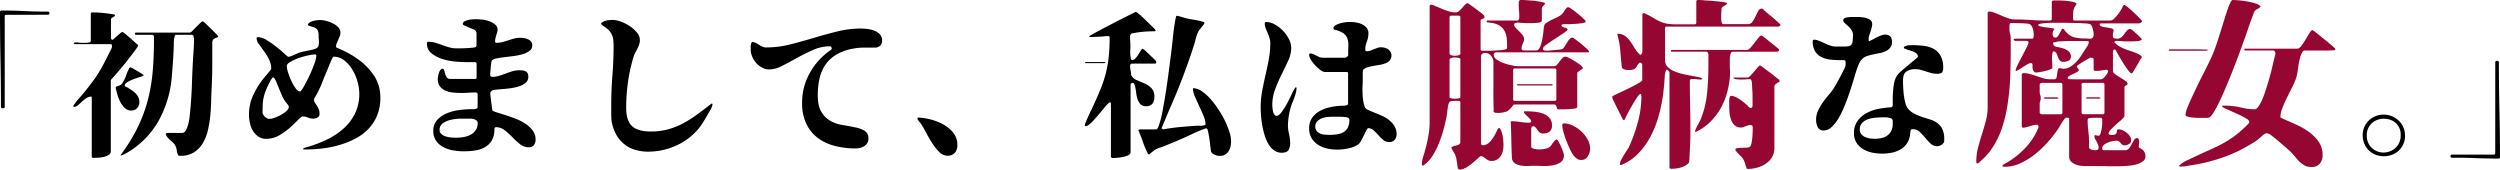 <svg xmlns="http://www.w3.org/2000/svg" viewBox="0 0 1110.3 75.36"><defs><style>.cls-1{fill:#950732;}</style></defs><title>1</title><g id="レイヤー_2" data-name="レイヤー 2"><g id="top"><path d="M2.1,47.37a.62.62,0,0,1-.7.7A1.89,1.89,0,0,1,.73,48c-.21-.06-.31-.26-.31-.59q0-10.57-.21-21T0,5.37a.62.62,0,0,1,.7-.7q5.18,0,10.26.25t10.25.24c.51,0,.77.23.77.7s-.26.7-.77.7H2.8a.62.62,0,0,0-.7.7Z"/><path d="M40.6,42.89a4,4,0,0,0-2.24.7,14.12,14.12,0,0,0-2,1.58c-.61.58-1.19,1.1-1.75,1.57a2.61,2.61,0,0,1-1.68.7c-.37,0-.49-.14-.35-.42a2.39,2.39,0,0,1,.35-.56,27.15,27.15,0,0,1,2.31-2.94c.84-.93,1.66-1.89,2.45-2.87,1.45-1.77,2.83-3.58,4.17-5.42a50.69,50.69,0,0,0,3.6-5.78c.14-.23.43-.78.88-1.64L47.77,25c.49-1,.94-1.87,1.33-2.66a7.69,7.69,0,0,0,.6-1.33c0-.28,0-.58,0-.91s-.25-.49-.67-.49H33.25a.31.31,0,0,1-.35-.35.32.32,0,0,1,.21-.35,1.23,1.23,0,0,1,.42-.07c.28,0,.78,0,1.5.1a21,21,0,0,0,2.28.11,14.47,14.47,0,0,0,2.1-.14c.61-.09.91-.33.91-.7v-12a.62.62,0,0,1,.7-.7,45.34,45.34,0,0,1,4.79.25c1.61.16,3.19.38,4.73.66a.76.76,0,0,1,.31.07q.18.08.18.21a.73.73,0,0,1-.28.63,3,3,0,0,1-.6.35,2.37,2.37,0,0,0-.59.38.93.93,0,0,0-.28.74v8.26l.28.49.35.14.35-.14c.14-.14.41-.39.8-.74s.82-.72,1.26-1.11.87-.75,1.26-1.06a2.3,2.3,0,0,1,.74-.45,4,4,0,0,1,1.22.8c.68.54,1.42,1.16,2.21,1.86l2.24,2c.7.62,1.17,1,1.4,1.22a5.34,5.34,0,0,1-.88,1.57c-.53.77-1.19,1.66-2,2.67S56.93,26.45,56,27.59s-1.84,2.24-2.73,3.29-1.68,2-2.38,2.77S49.7,35,49.42,35.26l-.21.49v31.5a1.8,1.8,0,0,1-1,1.58,7.13,7.13,0,0,1-2.2.87,15.61,15.61,0,0,1-2.56.35c-.86,0-1.52.07-2,.07a.62.62,0,0,1-.7-.7V43.24Zm17.29-13a7.13,7.13,0,0,1,1.19.56c.61.33,1.25.69,1.92,1.09s1.3.78,1.86,1.15a4.3,4.3,0,0,1,1,.77,4.89,4.89,0,0,1-1.64.7c-.91.28-1.87.61-2.88,1a15.67,15.67,0,0,0-2.73,1.3c-.81.48-1.22,1-1.22,1.57,0,.14.09.26.28.35.7.37,1.41.78,2.13,1.22a14.38,14.38,0,0,1,2,1.48,7.09,7.09,0,0,1,1.51,1.85,4.8,4.8,0,0,1,.59,2.38,3.77,3.77,0,0,1-1,2.69,3.4,3.4,0,0,1-2.62,1.09A3.85,3.85,0,0,1,55.48,48a9.74,9.74,0,0,1-2-2.62,18.34,18.34,0,0,1-1.29-3.22c-.33-1.12-.58-2.1-.77-2.94a.35.35,0,0,0,0-.14.25.25,0,0,1,0-.14.49.49,0,0,1,.31-.49,7.24,7.24,0,0,1,.77-.28,6.07,6.07,0,0,0,.95-.38,2.51,2.51,0,0,0,.91-.88A15.18,15.18,0,0,0,56,33.51a29.82,29.82,0,0,1,1.51-3.43ZM68.11,15.66l-.49-.21H60.48c-.47,0-.65-.16-.56-.49s.26-.49.49-.49h24l.49-.21,1-1c.48-.51,1-1.05,1.57-1.61s1.08-1.06,1.57-1.51.81-.66,1-.66.57.34,1.29,1,1.51,1.43,2.35,2.25S95.25,14.27,95.9,15a6,6,0,0,1,1,1.22c0,.14-.09.24-.28.32s-.4.15-.63.24-.49.21-.77.35a1.68,1.68,0,0,0-.7.7,4.27,4.27,0,0,0-.25,1.75c0,1,0,2.07,0,3.25s0,2.33,0,3.4,0,1.82,0,2.24c0,1.77,0,3.57-.07,5.39s-.12,3.62-.21,5.39-.16,3.51-.21,5.63-.18,4.3-.39,6.52a46.46,46.46,0,0,1-1.08,6.54,19.6,19.6,0,0,1-2.28,5.71,12.33,12.33,0,0,1-3.88,4,10.72,10.72,0,0,1-6,1.54,2.78,2.78,0,0,1-.74-.07c-.16,0-.31-.23-.45-.56a6.29,6.29,0,0,1-.46-1.79,6,6,0,0,0-.52-1.85,4.14,4.14,0,0,0-1-1.44c-.42-.39-.85-.78-1.29-1.15a8.94,8.94,0,0,1-1.23-1.23,4.61,4.61,0,0,1-.84-1.5.66.66,0,0,1,.7-.56h6.51a1.88,1.88,0,0,0,1.68-1.12,11.82,11.82,0,0,0,1.05-2.63,18.8,18.8,0,0,0,.59-3c.12-1,.2-1.73.25-2.24Q85,43.94,85.22,38c.12-4,.3-8,.53-12.15.09-1.4.19-2.79.28-4.16s.14-2.77.14-4.17A8.3,8.3,0,0,0,86,16.25c-.09-.53-.37-.8-.84-.8h-7c-.28,0-.48.22-.59.66a11.16,11.16,0,0,0-.29,1.54,14.24,14.24,0,0,0-.1,1.68v1.09q-.13,3.7-.39,7.35t-.59,7.35a48.25,48.25,0,0,1-5.85,18.69A38,38,0,0,1,56.7,67.67l-1.47.81a5.53,5.53,0,0,1-1.54.59l-.14-.21a76.78,76.78,0,0,0,7.59-12.28A65.77,65.77,0,0,0,65.66,44.4a76.61,76.61,0,0,0,2.17-12.85q.56-6.64.56-14.35a4.45,4.45,0,0,0,0-.53,2.82,2.82,0,0,1,0-.52Z"/><path d="M134.61,66.2a.24.24,0,0,1,.1-.21,1.46,1.46,0,0,0,.25-.21c.65-.23,1.33-.44,2-.63s1.38-.4,2-.63a55.7,55.7,0,0,0,6.75-2.8,31,31,0,0,0,6.13-4,21.85,21.85,0,0,0,5.74-7.14,20,20,0,0,0,2-9,20.32,20.32,0,0,0-.77-5.18,21.32,21.32,0,0,0-2.24-5.36A15.26,15.26,0,0,0,153,26.9a7.5,7.5,0,0,0-4.86-1.72c-.14,0-.34.26-.6.77s-.52,1.1-.8,1.75-.54,1.28-.77,1.89-.4,1-.49,1.19c-.84,2-1.66,3.95-2.45,6a44.12,44.12,0,0,1-2.8,5.84l-.49.81a1.72,1.72,0,0,0-.28.94,2.18,2.18,0,0,0,.39,1.22q.38.6.84,1.26a9.66,9.66,0,0,1,.83,1.54,5.28,5.28,0,0,1,.39,2.14A1.76,1.76,0,0,1,141,52.2a3.81,3.81,0,0,1-1.92.49,5.85,5.85,0,0,1-2.34-.49,6,6,0,0,0-2.35-.49c-.33,0-1,.51-2,1.54s-2.18,2.17-3.61,3.43A28.24,28.24,0,0,1,124,60.11a11.47,11.47,0,0,1-5.74,1.54,6,6,0,0,1-3.54-1,8.55,8.55,0,0,1-2.38-2.55A11.14,11.14,0,0,1,111,54.65a16.75,16.75,0,0,1-.42-3.64,20.44,20.44,0,0,1,1.75-8.51,36.32,36.32,0,0,1,4.55-7.45c.14-.19.4-.5.77-.95l1.15-1.36,1.09-1.3a2.68,2.68,0,0,0,.56-.87,9.24,9.24,0,0,0-1-4.24,26,26,0,0,0-2.24-3.67l-2.24-3.08a4.43,4.43,0,0,1-1-2.45c0-.28,0-.46.14-.53a1.12,1.12,0,0,1,.56-.1,7.85,7.85,0,0,1,3.85,1.36,42.25,42.25,0,0,1,4.31,3c1.37,1.09,2.55,2.1,3.53,3a10.25,10.25,0,0,0,1.61,1.37,1.74,1.74,0,0,0,.56-.07,15.44,15.44,0,0,0,2.27-.87,23.21,23.21,0,0,1,2.28-.95c.42-.14,1-.29,1.71-.46l2.17-.45Q138,22.24,139,22a6.29,6.29,0,0,0,1.47-.53,2,2,0,0,0,1-1.19,6.73,6.73,0,0,0,.17-1.54,13.93,13.93,0,0,0-.07-1.47,13.93,13.93,0,0,1-.07-1.47,5.63,5.63,0,0,0-.28-2,2.6,2.6,0,0,0-.81-1.12A4.13,4.13,0,0,0,139,12l-1.82-.59-.28-.14a.24.24,0,0,1-.14-.21,1.23,1.23,0,0,1,.66-1A5.82,5.82,0,0,1,139,9.33,9.94,9.94,0,0,1,140.77,9a10.91,10.91,0,0,1,1.33-.11,11.53,11.53,0,0,1,2.66.38,14.89,14.89,0,0,1,3,1.09,8.56,8.56,0,0,1,2.45,1.75,3.32,3.32,0,0,1,1,2.38,4.2,4.2,0,0,1-.32,1.61c-.21.51-.43,1-.66,1.54s-.46,1-.67,1.54a4.2,4.2,0,0,0-.31,1.61c0,.19.21.36.63.52a6,6,0,0,1,.84.39,41.4,41.4,0,0,1,8.4,4.69,28,28,0,0,1,7.07,7.32,17.38,17.38,0,0,1,2.73,9.76,20.11,20.11,0,0,1-1.44,7.84,18.75,18.75,0,0,1-3.92,6,22.18,22.18,0,0,1-5.77,4.27,38,38,0,0,1-7,2.8,44,44,0,0,1-7.52,1.54,62.44,62.44,0,0,1-7.49.46,5.25,5.25,0,0,1-.56,0,3.52,3.52,0,0,0-.56,0Zm-13.3-31.85a.58.58,0,0,0-.35.21,13.15,13.15,0,0,0-1,1.57q-.42.81-.84,1.65a33.62,33.62,0,0,0-1.33,3.12,19.8,19.8,0,0,0-.77,2.72,18.68,18.68,0,0,0-.35,2.84c0,1-.07,2.1-.07,3.36a2,2,0,0,0,.31,1.08,4.16,4.16,0,0,0,.78,1,3.78,3.78,0,0,0,1,.67,2.65,2.65,0,0,0,1,.24,7.31,7.31,0,0,0,2.2-.49A18.24,18.24,0,0,0,124.81,51a13,13,0,0,0,2.45-1.72,2.58,2.58,0,0,0,1-1.85,2.28,2.28,0,0,0-.56-1.09q-.56-.74-.84-1.08a12.32,12.32,0,0,1-1.54-2.62c-.47-1.06-.91-2.11-1.33-3.15s-.82-2-1.19-2.91a7,7,0,0,0-1-1.89A1.75,1.75,0,0,0,121.31,34.35Zm12.25,6.16a20.8,20.8,0,0,0,1.89-3q1.19-2.15,2.31-4.62t1.92-4.77a11.3,11.3,0,0,0,.81-3.32.56.56,0,0,0-.63-.63,17,17,0,0,0-2.9.42,35.34,35.34,0,0,0-4.21,1.15A22.93,22.93,0,0,0,129,27.46c-1.09.62-1.64,1.27-1.64,1.92a10.41,10.41,0,0,0,.56,2.73,31,31,0,0,0,1.4,3.68,18.78,18.78,0,0,0,1.89,3.29,3.41,3.41,0,0,0,2,1.57Z"/><path d="M220.36,56.47c-.51.09-.77.35-.77.77a10.08,10.08,0,0,1-1.12,5.07,8.41,8.41,0,0,1-3,3,11.93,11.93,0,0,1-4.35,1.5,32.21,32.21,0,0,1-5.06.39,28.74,28.74,0,0,1-4.63-.39,14.51,14.51,0,0,1-4.38-1.4,9,9,0,0,1-3.3-2.79,7.46,7.46,0,0,1-1.3-4.52,6.88,6.88,0,0,1,1.78-4.9,12.45,12.45,0,0,1,4.34-2.94A21.68,21.68,0,0,1,204,48.88a39.44,39.44,0,0,1,5.21-.39l.84,0a3.33,3.33,0,0,0,1-.06,2.59,2.59,0,0,0,.77-.32.86.86,0,0,0,.31-.77V41.84a.71.71,0,0,0-.24-.56.91.91,0,0,0-.6-.21c-.89,0-1.91,0-3.08.1s-2.37.11-3.6.11a32,32,0,0,1-3.68-.21,10.3,10.3,0,0,1-3.29-.91,5.94,5.94,0,0,1-2.34-1.93,5.42,5.42,0,0,1-.88-3.25,6.75,6.75,0,0,1,.14-1.15,9.79,9.79,0,0,1,.39-1.48,4.36,4.36,0,0,1,.66-1.29,1.22,1.22,0,0,1,1-.56c.28,0,.49.23.63.7l.46,1.57a5,5,0,0,0,.73,1.58,1.75,1.75,0,0,0,1.54.7h11a.62.62,0,0,0,.7-.7v-6a.71.71,0,0,0-.24-.56.91.91,0,0,0-.6-.21c-.7,0-1.39,0-2.06,0s-1.37,0-2.07,0c-1.31,0-2.93-.09-4.86-.28a25.5,25.5,0,0,1-5.64-1.19,14.2,14.2,0,0,1-4.65-2.52,5.34,5.34,0,0,1-1.93-4.34.62.62,0,0,1,.7-.7,10.6,10.6,0,0,1,3.08.46c1,.3,2,.64,3,1s2,.71,3.08,1a11.52,11.52,0,0,0,3.26.46l1.78,0c.92,0,1.86-.05,2.84-.1s1.87-.12,2.66-.21,1.26-.23,1.4-.42a1.18,1.18,0,0,0,.1-.25c0-.06.06-.15.11-.24V15a2.15,2.15,0,0,0-.21-1,2.27,2.27,0,0,0-.7-.73,5.25,5.25,0,0,0-1.12-.52c-.56-.21-1.14-.45-1.75-.71s-1.14-.5-1.61-.73-.7-.47-.7-.7c0-.51.39-1,1.15-1.3a9.16,9.16,0,0,1,2.87-.69,21.66,21.66,0,0,1,3.71,0,15.36,15.36,0,0,1,3.71.7,8.26,8.26,0,0,1,2.87,1.54A3.05,3.05,0,0,1,221,13.21a5.11,5.11,0,0,1-.32,1.5c-.21.63-.39,1.28-.55,1.93a6.76,6.76,0,0,0-.25,1.68c0,.47.21.7.63.7a10.56,10.56,0,0,0,2.66-.35c.89-.23,1.75-.49,2.59-.77s1.69-.54,2.55-.77a10.52,10.52,0,0,1,2.7-.35,12.26,12.26,0,0,1,1.71.14,6.14,6.14,0,0,1,1.75.52,4.27,4.27,0,0,1,1.37,1,2.35,2.35,0,0,1,.56,1.61,3,3,0,0,1-1.19,2.49,9,9,0,0,1-3,1.5,24.74,24.74,0,0,1-4,.84l-4.21.52c-1.33.17-2.5.35-3.53.56a3.78,3.78,0,0,0-2,.88,2.62,2.62,0,0,0-.28,1.05c-.09.61-.17,1.27-.24,2s-.13,1.43-.18,2.1-.07,1.11-.07,1.3a.78.78,0,0,0,.28.6,1,1,0,0,0,.63.24,10.21,10.21,0,0,0,3-.45c1-.31,1.95-.63,2.91-1s1.92-.68,2.9-1a10.16,10.16,0,0,1,3.08-.46,15.71,15.71,0,0,1,1.58.07,3.66,3.66,0,0,1,1.29.35,2.29,2.29,0,0,1,.91.84,3.08,3.08,0,0,1,.35,1.61,3.33,3.33,0,0,1-1.08,2.59,8.32,8.32,0,0,1-2.77,1.58,19.46,19.46,0,0,1-3.68.87c-1.33.19-2.58.33-3.77.42s-2.23.19-3.12.28a3.67,3.67,0,0,0-1.68.42,2.67,2.67,0,0,0-.49.45,1,1,0,0,0-.28.67c0,.23,0,.73.11,1.5s.17,1.6.29,2.49l.33,2.42a6.07,6.07,0,0,0,.22,1.22q.21.42,1.77.87L224.11,51c1.42.45,2.93,1,4.55,1.58a23.58,23.58,0,0,1,4.44,2.21,13.22,13.22,0,0,1,3.4,3.07,6.67,6.67,0,0,1,1.36,4.17,3.79,3.79,0,0,1-.74,2.38,2.65,2.65,0,0,1-2.27,1A6,6,0,0,1,231,64.06a33.44,33.44,0,0,1-3.32-3,33.39,33.39,0,0,0-3.36-3.08A6.51,6.51,0,0,0,220.36,56.47Zm-25.13,1.19a2.38,2.38,0,0,0,.81,1.89A5.11,5.11,0,0,0,198,60.6a11.94,11.94,0,0,0,2.38.46c.84.06,1.54.1,2.1.1a20.41,20.41,0,0,0,3.33-.28,10.25,10.25,0,0,0,3.11-1,6.35,6.35,0,0,0,2.31-2,5.47,5.47,0,0,0,.91-3.25,1.33,1.33,0,0,0-.45-1.08,3.29,3.29,0,0,0-1.09-.6,5.22,5.22,0,0,0-1.33-.25l-1.19,0-3.57,0a20.62,20.62,0,0,0-4.2.5,9.79,9.79,0,0,0-3.53,1.5A3.43,3.43,0,0,0,195.23,57.66Z"/><path d="M316.26,46c.19.14.21.44.07.91a8.76,8.76,0,0,1-.6,1.47,16.34,16.34,0,0,1-.8,1.44,10.8,10.8,0,0,0-.56.94q-1.19,2.1-2.49,4.13a22.2,22.2,0,0,1-3,3.78,28.25,28.25,0,0,1-9.63,6.44,29.89,29.89,0,0,1-11.37,2.24,19.07,19.07,0,0,1-8.26-1.75A14.72,14.72,0,0,1,273,58.4q-.35-.81-.63-1.65c-.19-.56-.35-1.11-.49-1.65a10.5,10.5,0,0,1-.28-1.43c-.09-1.12-.14-2.25-.14-3.4V46.88q0-6.72.52-13.3t.53-13.3a20.36,20.36,0,0,0-.21-3,7.08,7.08,0,0,0-1.05-2.77,6.1,6.1,0,0,0-1.08-1.29c-.4-.35-.79-.67-1.16-.95s-.75-.55-1.12-.8a4.41,4.41,0,0,1-1-.95,1.65,1.65,0,0,1,.84-.8,7.47,7.47,0,0,1,1.43-.53,10.3,10.3,0,0,1,1.58-.28c.51,0,.93-.07,1.26-.07a11.25,11.25,0,0,1,3.64.73,17.75,17.75,0,0,1,4,2,14.91,14.91,0,0,1,3.22,2.87,5.19,5.19,0,0,1,1.33,3.36,6,6,0,0,1-.32,1.92,13.52,13.52,0,0,1-.77,1.86c-.3.61-.61,1.21-.94,1.82a10.12,10.12,0,0,0-.77,1.82,71.19,71.19,0,0,0-2.48,11.2,81.6,81.6,0,0,0-.81,11.41q0,5.8,2.62,8.19t8.3,2.38a28.85,28.85,0,0,0,7.84-1,33.83,33.83,0,0,0,6.75-2.73,53.39,53.39,0,0,0,6.23-4c2-1.49,4.1-3.06,6.2-4.69A.28.28,0,0,1,316.26,46Z"/><path d="M369.39,21.68a1.65,1.65,0,0,0-.18-.77.66.66,0,0,0-.66-.35,18.56,18.56,0,0,0-7.42,1.61A78.26,78.26,0,0,0,354,25.71c-2.32,1.28-4.52,2.46-6.62,3.53a12.83,12.83,0,0,1-5.74,1.61,6.47,6.47,0,0,1-3.11-.81A9.28,9.28,0,0,1,335.86,28a10.17,10.17,0,0,1-1.78-2.83,8.08,8.08,0,0,1-.67-3.19c0-.51,0-1,0-1.54a4.15,4.15,0,0,1,.38-1.54l.28-.28a4.37,4.37,0,0,1,1.61.46,13.3,13.3,0,0,1,1.47.84,12.64,12.64,0,0,0,1.43.8,3.72,3.72,0,0,0,1.58.35,43.39,43.39,0,0,0,10.68-1.32q5.21-1.32,10.42-2.88T371.74,14a43.26,43.26,0,0,1,10.67-1.32,22.81,22.81,0,0,1,2.94.21,13,13,0,0,1,3,.76,6.37,6.37,0,0,1,2.42,1.6,3.9,3.9,0,0,1,1,2.78,3,3,0,0,1-.87,2.25,3.11,3.11,0,0,1-2.28.87h-5a24.83,24.83,0,0,0-4.93.49,22.06,22.06,0,0,0-7.28,2.62,15.44,15.44,0,0,0-4.76,4.42A17.41,17.41,0,0,0,364,34.73a33.43,33.43,0,0,0-.81,7.6q0,4.83,1.68,7.49a10.84,10.84,0,0,0,4.17,4,17.09,17.09,0,0,0,5.38,1.75c1.94.31,3.74.63,5.39,1A12.83,12.83,0,0,1,384,58.08a3.81,3.81,0,0,1,1.68,3.5,3.53,3.53,0,0,1-.53,2,4.3,4.3,0,0,1-1.33,1.32,5.66,5.66,0,0,1-1.81.77,8.24,8.24,0,0,1-2,.25,36.67,36.67,0,0,1-9.24-1.12,21.43,21.43,0,0,1-7.56-3.53A17.14,17.14,0,0,1,358.12,55a20.81,20.81,0,0,1-1.89-9.24,26.87,26.87,0,0,1,3.47-13.44,30,30,0,0,1,9.41-10.22Z"/><path d="M407.68,52.2a26.26,26.26,0,0,1,5.57.84,23.58,23.58,0,0,1,5.7,2.24A14.8,14.8,0,0,1,423.4,59a8.33,8.33,0,0,1,1.78,5.32,5.18,5.18,0,0,1-1.12,3.57,4.45,4.45,0,0,1-3.5,1.26,4.84,4.84,0,0,1-3.32-1.58,20.34,20.34,0,0,1-3.05-3.71c-.93-1.42-1.78-2.87-2.55-4.33s-1.42-2.63-1.93-3.47a11.56,11.56,0,0,0-1.26-1.78,5.16,5.16,0,0,1-1.05-1.79Z"/><path d="M502.18,37.22a13.54,13.54,0,0,0-.07,2.2V67.67q0,.77-1,1.26a10.08,10.08,0,0,1-2.38.77,19.58,19.58,0,0,1-2.66.38c-.86.07-1.48.11-1.85.11a1.1,1.1,0,0,1-.56-.17.59.59,0,0,1-.28-.53V46a1.07,1.07,0,0,0-.07-.35q-.07-.21-.21-.21c-.28,0-.68.26-1.19.77s-1.1,1.17-1.75,2-1.35,1.63-2.1,2.52-1.48,1.73-2.21,2.52a17.39,17.39,0,0,1-2.06,2,2.92,2.92,0,0,1-1.61.77.37.37,0,0,1-.42-.42,5.57,5.57,0,0,1,.38-1.19c.26-.65.56-1.36.92-2.13s.68-1.51,1-2.21.56-1.17.7-1.4q2.1-4.48,3.64-8.16a57.8,57.8,0,0,0,2.52-7.24,50,50,0,0,0,1.43-7.53,77.65,77.65,0,0,0,.46-9,.62.62,0,0,0-.7-.7c-.33,0-.92,0-1.79.1s-1.76.13-2.69.18-1.79.08-2.56.11a2.8,2.8,0,0,1-1.43-.18.41.41,0,0,0,.1-.14.67.67,0,0,1,.11-.14l2-1.12c1.07-.61,2.37-1.31,3.88-2.1l4.83-2.52c1.71-.89,3.28-1.69,4.73-2.42l3.64-1.81a16,16,0,0,1,1.54-.74,7,7,0,0,1,1.64,1.22c1,.82,2,1.74,3,2.77L511.94,12c.87.87,1.3,1.37,1.3,1.51s-.13.36-.39.39l-.59,0c-1.63,0-3.26.08-4.87.24s-3.23.41-4.86.74l-.28.21-.35.77v1.26a10.64,10.64,0,0,0,.07,1.26,30,30,0,0,1,0,3.92,13.87,13.87,0,0,0,.32,3.85c.05.09.1.21.18.35a.32.32,0,0,0,.31.21,2,2,0,0,0,1.47-.77,12.11,12.11,0,0,0,1.3-1.72l1.08-1.75c.33-.53.61-.8.84-.8s.52.28,1.15.84,1.31,1.18,2,1.86,1.38,1.31,2,1.92a4.37,4.37,0,0,1,.88,1.05,2.48,2.48,0,0,1-.07.63c-.05.19-.21.28-.49.28H502.6l-.42.21c-.05.09-.1.22-.18.38a1.1,1.1,0,0,0-.1.39,10.24,10.24,0,0,0,.21,2.07,15.61,15.61,0,0,1,.28,2,4.33,4.33,0,0,0,2.38,2.24c1.12.47,2.26,1,3.43,1.47a10.57,10.57,0,0,1,3.11,2.07,5.3,5.3,0,0,1,1.37,4,4.71,4.71,0,0,1-.88,3,3.52,3.52,0,0,1-2.9,1.08,3.11,3.11,0,0,1-2.45-.94A6.25,6.25,0,0,1,505.19,44a15.62,15.62,0,0,1-.6-2.8,23.82,23.82,0,0,0-.42-2.59,3.7,3.7,0,0,0-.66-1.61C503.23,36.68,502.79,36.75,502.18,37.22Zm-20.09-9.66h7.49a6.32,6.32,0,0,1,1.4.07.59.59,0,0,1-.63.42h-8.26l-.28-.28ZM535.71,57a.73.73,0,0,0-.35.07,59.65,59.65,0,0,0-5.67,2.35q-2.73,1.29-5.6,2.55c-1.26.56-2.53,1.1-3.82,1.61l-3.81,1.54-2,.7a8.37,8.37,0,0,0-1.82.91,5.22,5.22,0,0,0-.53.42l-.69.6-.71.56a1,1,0,0,1-.45.24.35.35,0,0,1-.32-.18,1.43,1.43,0,0,0-.24-.31,43.06,43.06,0,0,1-2.07-4.9q-.87-2.52-1.92-5c-.19-.19-.16-.35.07-.49a1.18,1.18,0,0,1,.56-.21h7.14c.37,0,.75-.51,1.12-1.54a36.41,36.41,0,0,0,1.05-3.53c.33-1.34.6-2.62.81-3.86s.36-2.06.45-2.48q1-5.67,1.75-11.23t1.47-11.24c.33-2.71.63-5.42.91-8.15a77.79,77.79,0,0,1,1.26-8.09l.28-.35.56.1c.33.07.7.17,1.12.28l1.19.35.77.25c1.35.33,2.72.6,4.09.81a27.94,27.94,0,0,1,4.1.94.7.7,0,0,1,.31.1.31.31,0,0,1,.18.25,1.59,1.59,0,0,1-.35.84q-.35.49-.84,1.08l-.91,1.12a5.94,5.94,0,0,0-.63,1A17,17,0,0,0,531,17.41c-.28,1.17-.61,2.31-1,3.43q-1.12,3.57-2.38,7.07c-.84,2.33-1.7,4.67-2.59,7q-2.1,5.54-4.45,10.92T516,56.68c-.19.19-.16.35.07.49l.49.28q3.57-.63,7.17-1c2.41-.21,4.82-.4,7.25-.59a17,17,0,0,1,2,0,6.54,6.54,0,0,0,2-.25.49.49,0,0,0,.42-.56,9.51,9.51,0,0,0-.88-3.57q-.87-2.1-1.92-4.34t-1.93-4.31a9.28,9.28,0,0,1-.87-3.46l.21-.21a7.27,7.27,0,0,1,3.74,1.36,20.66,20.66,0,0,1,3.78,3.36,36.92,36.92,0,0,1,3.5,4.59A41.33,41.33,0,0,1,544,53.6a38,38,0,0,1,2,4.94,13.34,13.34,0,0,1,.74,4,9.14,9.14,0,0,1-.63,3.71,5.37,5.37,0,0,1-1.54,2.1,4.05,4.05,0,0,1-2,.84,5.83,5.83,0,0,1-2.1-.1,5.59,5.59,0,0,1-1.72-.74,1.89,1.89,0,0,1-.87-1,5.73,5.73,0,0,1-.18-.94c0-.31,0-.65-.1-1s-.12-1-.21-1.75-.21-1.63-.35-2.52-.29-1.7-.46-2.45a5.59,5.59,0,0,0-.45-1.47Z"/><path d="M575.61,38.76l.21.21a8.79,8.79,0,0,1-.28,2.17,21.39,21.39,0,0,1-.7,2.24c-.28.75-.57,1.49-.88,2.24s-.54,1.45-.73,2.1A29.83,29.83,0,0,0,572,56a15.13,15.13,0,0,0,.46,3.33,21.34,21.34,0,0,1,.52,3.88,6.4,6.4,0,0,1-.63,3.25c-.47.91-1.49,1.37-3.08,1.37a5.81,5.81,0,0,1-3.47-1.08,9,9,0,0,1-2.51-2.84,18.41,18.41,0,0,1-1.68-4,37.31,37.31,0,0,1-1.06-4.45,43.3,43.3,0,0,1-.52-4.3c-.09-1.38-.14-2.56-.14-3.54a38.88,38.88,0,0,1,.66-7.17q.67-3.54,1.48-7.08t1.47-7.07a38.88,38.88,0,0,0,.66-7.17,7.6,7.6,0,0,0-.38-2.35c-.26-.77-.54-1.5-.84-2.2s-.59-1.4-.85-2.1a6,6,0,0,1-.38-2c0-.47.21-.7.63-.7a7.9,7.9,0,0,1,3.89,1.12,15.64,15.64,0,0,1,3.6,2.8,15.36,15.36,0,0,1,2.63,3.71,8.82,8.82,0,0,1,1,3.92,13.36,13.36,0,0,1-1.33,5.57c-.89,1.93-1.85,4-2.9,6.05a68.72,68.72,0,0,0-2.87,6.58,19.72,19.72,0,0,0-1.3,7.07c0,.28,0,.7.07,1.26a13.25,13.25,0,0,0,.24,1.61,4.16,4.16,0,0,0,.57,1.36,1.15,1.15,0,0,0,1,.6c.7,0,1.45-.55,2.24-1.64A33.22,33.22,0,0,0,571.58,46c.78-1.42,1.47-2.82,2.11-4.19a17.24,17.24,0,0,1,1.57-2.91Zm23.15-14.21c0-1.54,0-2.93.07-4.17a9.1,9.1,0,0,0-.42-3.25,5,5,0,0,0-1.83-2.38,11.43,11.43,0,0,0-4.14-1.61l-.21-.28a.25.25,0,0,0,0-.14.35.35,0,0,1,0-.14c0-.56.31-1.05,1.09-1.47a11.25,11.25,0,0,1,2.87-1,16,16,0,0,1,3.76-.34,13.41,13.41,0,0,1,3.75.56,7,7,0,0,1,2.88,1.61,3.79,3.79,0,0,1,1.16,2.9,9.66,9.66,0,0,1-.7,3.64,9.66,9.66,0,0,0-.7,3.64c0,.42.23.63.7.63a4.58,4.58,0,0,0,1.61-.28c.51-.19,1-.39,1.54-.6l1.54-.59a4.58,4.58,0,0,1,1.61-.28,6.66,6.66,0,0,1,1.61.21,4.63,4.63,0,0,1,1.5.66A4.15,4.15,0,0,1,617.5,23a2.65,2.65,0,0,1,.46,1.57,3.33,3.33,0,0,1-.73,2.24,4.72,4.72,0,0,1-1.9,1.29,12.75,12.75,0,0,1-2.62.71l-2.87.48a21.37,21.37,0,0,0-2.59.63,4.37,4.37,0,0,0-1.89,1.16,13.8,13.8,0,0,0-.14,1.89v1.89c0,1,0,2-.07,3.15s-.06,2.25,0,3.39a23.86,23.86,0,0,0,.28,3.33,12.42,12.42,0,0,0,.8,2.94,2.69,2.69,0,0,0,1.4,1.16c.75.34,1.65.73,2.69,1.15s2.16.89,3.33,1.4a14.37,14.37,0,0,1,3.18,1.89,10.4,10.4,0,0,1,2.42,2.66,6.67,6.67,0,0,1,1,3.64,3.72,3.72,0,0,1-.84,2.52,3.06,3.06,0,0,1-2.45,1,4,4,0,0,1-2.62-.95,17.17,17.17,0,0,1-2.17-2.1,26.47,26.47,0,0,0-2.1-2.13,3.65,3.65,0,0,0-2.49-1c-.14,0-.38.33-.74,1s-.72,1.39-1.12,2.21-.8,1.61-1.22,2.38A5.51,5.51,0,0,1,603.4,64a9.45,9.45,0,0,1-2,1.12,14.22,14.22,0,0,1-2.52.77,25,25,0,0,1-2.62.42,23.11,23.11,0,0,1-2.35.14,20.2,20.2,0,0,1-4.44-.49,12.39,12.39,0,0,1-4-1.61,9.09,9.09,0,0,1-2.91-2.91A8.18,8.18,0,0,1,581.42,57a7.92,7.92,0,0,1,1.33-4.69,10.15,10.15,0,0,1,3.4-3,16.27,16.27,0,0,1,4.55-1.69,32.16,32.16,0,0,1,4.79-.66h.84a7.78,7.78,0,0,0,1.09-.07,2.7,2.7,0,0,0,.91-.28.68.68,0,0,0,.38-.63V32.67a.62.62,0,0,0-.7-.7h-9.59a3.63,3.63,0,0,1-2-.88A17.44,17.44,0,0,1,584.08,29a13.64,13.64,0,0,1-1.89-2.49,4.5,4.5,0,0,1-.77-2.13.56.56,0,0,1,.63-.63,2.86,2.86,0,0,1,1.19.28c.43.19.87.41,1.34.67a13.31,13.31,0,0,0,1.44.66,4.12,4.12,0,0,0,1.51.28h9.82a1.19,1.19,0,0,0,.67-.28,6.41,6.41,0,0,0,.6-.49ZM584.15,56.26a2.89,2.89,0,0,0,.63,1.93,4.23,4.23,0,0,0,1.54,1.12,6.66,6.66,0,0,0,2,.48c.72.07,1.38.11,2,.11a22.42,22.42,0,0,0,3.5-.25,8.06,8.06,0,0,0,2.84-.94,5,5,0,0,0,1.92-2,7.68,7.68,0,0,0,.7-3.57,1,1,0,0,0-.56-.84,4,4,0,0,0-1.33-.31c-.61-.08-1.26-.12-2-.15l-2,0h-1.5a24.49,24.49,0,0,0-2.45.14,8.8,8.8,0,0,0-2.52.63,5.45,5.45,0,0,0-2,1.37A3.3,3.3,0,0,0,584.15,56.26Z"/><path class="cls-1" d="M658.49,64.56a4.67,4.67,0,0,0,3-1.36,13.58,13.58,0,0,0,2-2.6A25.3,25.3,0,0,0,664.85,58c.35-.77.65-1.16.92-1.16s.56.36.88,1.08a11.78,11.78,0,0,1,.76,2.72,24,24,0,0,1,.32,3.52,10.64,10.64,0,0,1-.48,3.52,6.08,6.08,0,0,1-1.72,2.72,4.72,4.72,0,0,1-3.28,1.08,2.8,2.8,0,0,1-1.32-.32,7.71,7.71,0,0,1-1.16-.76,10.78,10.78,0,0,0-1.08-.76,2.08,2.08,0,0,0-1.08-.32,4.69,4.69,0,0,0-1.16.92c-.67.61-1.45,1.31-2.36,2.08a20.86,20.86,0,0,1-2.92,2.08,5.74,5.74,0,0,1-2.84.92.89.89,0,0,1-.88-.72,4.13,4.13,0,0,1-.2-1c0-.35-.07-.68-.12-1-.11-.69-.2-1.29-.28-1.8a8,8,0,0,0-.36-1.44,8.66,8.66,0,0,0-.6-1.32c-.24-.43-.55-1-.92-1.6s-.47-1-.12-1.24a4.85,4.85,0,0,1,1.32-.44,9.73,9.73,0,0,0,1.6-.48,1.31,1.31,0,0,0,.8-1.36V45.6a.71.71,0,0,0-.8-.8c-.27,0-.6,0-1,0s-.81,0-1.24,0a3.83,3.83,0,0,0-1.16.16,1.27,1.27,0,0,0-.76.56,4,4,0,0,0-.4,1.12c-.11.48-.2,1-.28,1.56s-.15,1.11-.2,1.64-.11,1-.16,1.28c-.32,1.71-.75,3.61-1.28,5.72a55.77,55.77,0,0,1-2,6.2,34.48,34.48,0,0,1-2.8,5.72,16,16,0,0,1-3.8,4.36,2.81,2.81,0,0,1-.32.24.74.74,0,0,1-.4.16c-.32,0-.48-.19-.48-.56a11,11,0,0,1,.6-3.48c.4-1.2.73-2.33,1-3.4a61,61,0,0,0,1.32-6,36.3,36.3,0,0,0,.52-6.12v-51a1.53,1.53,0,0,1,.12-.6.5.5,0,0,1,.52-.28,5.43,5.43,0,0,1,1.72.52l2.8,1.2a32.75,32.75,0,0,0,3.24,1.2,10.73,10.73,0,0,0,3.2.52,2.32,2.32,0,0,0,1.48-.64,11.57,11.57,0,0,0,1.4-1.4c.43-.51.85-1,1.28-1.4a1.75,1.75,0,0,1,1.12-.64,5.11,5.11,0,0,1,1.24.76c.72.51,1.51,1.08,2.36,1.72s1.64,1.24,2.36,1.8a8.14,8.14,0,0,1,1.24,1.08c.27.48.35.81.24,1a1.09,1.09,0,0,1-.52.44l-.76.32a.62.62,0,0,0-.4.64v12.8c0,.32.2.49.6.52s.71,0,.92,0h2.24c.85,0,1.71,0,2.56-.08l2.48-.16a12,12,0,0,0,2.16-.32c.53-.11.8-.37.8-.8,0-1.12,0-2.21-.08-3.28a10.3,10.3,0,0,0-.56-3,7.34,7.34,0,0,0-1.48-2.48,6.64,6.64,0,0,0-2.84-1.76,6.13,6.13,0,0,0-1.88-.48c-.61-.05-1.24-.13-1.88-.24a.35.35,0,0,1-.4-.4.35.35,0,0,1,.4-.4h13.2c.59,0,.89-.48.92-1.44a24.28,24.28,0,0,0-.12-3.12,24.28,24.28,0,0,1-.12-3.12c0-1,.33-1.44.92-1.44s1.49,0,2.4.08,1.83.12,2.76.2,1.84.2,2.72.36,1.64.32,2.28.48a3.31,3.31,0,0,0,.4.16q.24.07.24.24t-.72,1a1.77,1.77,0,0,0-.72,1.28V9.12c0,.53-.59.87-1.76,1a30,30,0,0,1-3.92.16c-1.44,0-2.79-.08-4-.16a4.87,4.87,0,0,0-2.2.12.78.78,0,0,0-.4.72,2.14,2.14,0,0,0,.68,1.44c.45.48,1,1,1.52,1.52a14.07,14.07,0,0,1,1.52,1.68,3.11,3.11,0,0,1,.68,1.92,2.82,2.82,0,0,1-.28,1.12c-.19.43-.36.87-.52,1.32a6.14,6.14,0,0,0-.32,1.28,1.05,1.05,0,0,0,.24.92l.56.24h5.76c.64,0,1.17-.49,1.6-1.48a15.87,15.87,0,0,0,1-3.4c.24-1.28.43-2.53.56-3.76a25.11,25.11,0,0,1,.36-2.56,2.58,2.58,0,0,1,1-1.08A15.47,15.47,0,0,1,688.77,9c.72-.37,1.43-.72,2.12-1a12.77,12.77,0,0,0,1.52-.8,5,5,0,0,0,1.84-1.6,23.67,23.67,0,0,1,1.44-2,1,1,0,0,1,.8-.4,4.74,4.74,0,0,1,1.6.88c.85.59,1.73,1.25,2.64,2s1.72,1.45,2.44,2.12,1.08,1.11,1.08,1.32-.16.37-.48.48a9.38,9.38,0,0,1-2,.4q-1.32.16-2.76.24l-2.76.12c-.88,0-1.59,0-2.12,0l-.56.24-.08.56a2.72,2.72,0,0,0,1.48.72,1.67,1.67,0,0,1,1.24.72c0,.37-.65.95-1.8,1.72s-2.4,1.6-3.76,2.48-2.6,1.72-3.72,2.52-1.68,1.44-1.68,1.92a.68.68,0,0,0,.56.76,5,5,0,0,0,1,.12c.21,0,.69,0,1.44-.08s1.52-.12,2.32-.2l2.24-.24a2.82,2.82,0,0,0,1.2-.28,6.75,6.75,0,0,0,1-1.28l1-1.6a8.63,8.63,0,0,1,1-1.4,2.47,2.47,0,0,1,1.28-.76,4.58,4.58,0,0,1,1.36.8c.75.53,1.56,1.16,2.44,1.88s1.68,1.41,2.4,2.08a5.65,5.65,0,0,1,1.24,1.4.35.35,0,0,1-.4.4h-40.8a1,1,0,0,0-1.12,1.12,2.64,2.64,0,0,0,1.32,2.08,12.35,12.35,0,0,0,3.12,1.6,25.45,25.45,0,0,0,3.6,1,15.11,15.11,0,0,0,2.68.36h16a1.83,1.83,0,0,0,1.4-.68c.4-.45.79-.93,1.16-1.44s.76-1,1.16-1.44a1.83,1.83,0,0,1,1.4-.68,4.71,4.71,0,0,1,1.72.64c.83.43,1.69.92,2.6,1.48a22.65,22.65,0,0,1,2.4,1.68c.69.56,1,1,1,1.24s-.13.33-.4.52-.55.37-.84.56-.57.39-.84.6a.86.86,0,0,0-.4.64v15c0,.32-.39.55-1.16.68a22.8,22.8,0,0,1-2.64.28c-1,.05-1.93.08-2.84.08h-1.84l-.48-.24a5.87,5.87,0,0,0-.36-1.2,1,1,0,0,0-.92-.72H672.57c-.16,0-.36.15-.6.44s-.52.61-.84,1-.67.69-1,1a3,3,0,0,1-1,.68c-.32.11-.75.23-1.28.36a9,9,0,0,1-1.68.24,11,11,0,0,1-1.64,0,2.21,2.21,0,0,1-1.16-.4c-.11-.11-.13-.2-.08-.28a.51.51,0,0,0,.08-.28q-.16-5.35-.12-10.68t0-10.6a4.46,4.46,0,0,0-.88-2.92,3.83,3.83,0,0,0-1.88-1.36,2.63,2.63,0,0,0-1.88.12,1.45,1.45,0,0,0-.88,1.44V63.84l.24.48Zm-9.92-56.8a.71.71,0,0,0-.8-.8h-3.2a.71.71,0,0,0-.8.8V23.52a1,1,0,0,0,.76,1,5.72,5.72,0,0,0,3.28,0c.51-.16.76-.32.76-.48Zm0,18.4c0-.16-.25-.31-.76-.44a6.58,6.58,0,0,0-1.64-.2,5.42,5.42,0,0,0-1.64.24,1,1,0,0,0-.76,1V43.2c0,.21.25.37.76.48a8.48,8.48,0,0,0,3.28,0c.51-.11.76-.27.76-.48Zm22.64,27.68a24.2,24.2,0,0,1,3.92.32,24.2,24.2,0,0,0,3.92.32,2.8,2.8,0,0,0,.64-.08c.21,0,.32-.21.32-.48a1.73,1.73,0,0,0-.52-1.08,15.27,15.27,0,0,0-1.12-1.16q-.6-.55-1.08-1.08a1.47,1.47,0,0,1-.48-.84.29.29,0,0,1,.32-.32c1.07,0,2.29,0,3.68.12a16,16,0,0,1,4,.72,7.73,7.73,0,0,1,3.16,1.88,4.77,4.77,0,0,1,1.28,3.52,3.27,3.27,0,0,1-1.08,2.8,4.82,4.82,0,0,1-2.92.8,2.11,2.11,0,0,1-1.4-.44,4.86,4.86,0,0,1-.92-1c-.27-.4-.55-.77-.84-1.12a2,2,0,0,0-1.16-.68l-.56.24-.08.08-.24.56v8.24c0,.37.36.67,1.08.88a9,9,0,0,0,2.52.32,11.84,11.84,0,0,0,2.88-.36,3.65,3.65,0,0,0,2.64-1.84,7.66,7.66,0,0,1,.72-1c.27-.32.52-.6.76-.84a1.06,1.06,0,0,1,.76-.36c.16,0,.43.32.8,1A21.71,21.71,0,0,1,693.25,65c.35.8.65,1.59.92,2.36a6.25,6.25,0,0,1,.4,1.48,3.63,3.63,0,0,1-1.48,3.24,9,9,0,0,1-3.56,1.36,20.87,20.87,0,0,1-4.28.28c-1.47-.05-2.68-.08-3.64-.08-.8,0-1.76,0-2.88.08a14.88,14.88,0,0,1-3.28-.2,6.94,6.94,0,0,1-2.76-1.08,3.07,3.07,0,0,1-1.24-2.56c-.11-2.67-.19-5.29-.24-7.88s-.13-5.21-.24-7.88Zm1.6-23.44a.71.71,0,0,0-.8.8V44a.71.71,0,0,0,.8.8h17.6a.71.71,0,0,0,.8-.8V31.2a.71.71,0,0,0-.8-.8Zm1.12,7h15.44l.24.24-.24.32H673.93l-.32-.32ZM693.85,55.6c0-.53.24-.8.72-.8a8.93,8.93,0,0,1,4,1,15.62,15.62,0,0,1,3.76,2.6,14,14,0,0,1,2.8,3.6,8.21,8.21,0,0,1,1.08,3.92,6.63,6.63,0,0,1-1,3.44,3.28,3.28,0,0,1-3,1.68,3,3,0,0,1-1.92-.64A9.8,9.8,0,0,1,698.81,69a19.16,19.16,0,0,1-1.52-2.68c-.59-1.2-1.13-2.47-1.64-3.8s-.93-2.63-1.28-3.88A11.74,11.74,0,0,1,693.85,55.6Z"/><path class="cls-1" d="M756.17,35a1.62,1.62,0,0,1-1.32.32c-.61-.05-1.24-.12-1.88-.2a7.77,7.77,0,0,0-1.72,0,.73.73,0,0,0-.76.8q0,5.28.12,10.48t.12,10.48c0,.43,0,1.45,0,3.08s-.08,3.33-.16,5.12-.16,3.41-.24,4.88a8.17,8.17,0,0,1-.28,2.36,5.94,5.94,0,0,1-1.6,1.24,10.17,10.17,0,0,1-2,.84,12.61,12.61,0,0,1-2.2.44,19,19,0,0,1-2,.12.71.71,0,0,1-.8-.8V32.32a1.24,1.24,0,0,0-.44-.84,3.36,3.36,0,0,0-.76-.6,1.66,1.66,0,0,0-.48.72c-.05.21-.13.48-.24.8a13,13,0,0,0-.2,1.71c0,.56-.07,1.14-.12,1.72q-.24,3.68-.72,7a74.61,74.61,0,0,1-1.92,8.9,44.24,44.24,0,0,1-3.44,8.71,34.23,34.23,0,0,1-5.28,7.46,21.44,21.44,0,0,1-7.44,5.19,1.14,1.14,0,0,1-.48.16c-.32.11-.48,0-.48-.4a3.89,3.89,0,0,1,.52-1.79c.35-.67.73-1.36,1.16-2.08s.87-1.41,1.32-2.08a16.68,16.68,0,0,0,1.08-1.79,71.42,71.42,0,0,0,3.88-10.86,43.45,43.45,0,0,0,1.56-11.42,5.52,5.52,0,0,0-.08-.64c0-.32-.19-.48-.4-.48s-.75.52-1.44,1.56-1.43,2.22-2.2,3.55-1.48,2.62-2.12,3.87-1,2.07-1.2,2.44l-.32.24-.48-.24q-.31-.79-1.08-2.28c-.51-1-1-2-1.52-3s-1-2-1.4-2.92A5.38,5.38,0,0,1,716,43l.24-.32c.43-.27,1.36-.73,2.8-1.4s2.92-1.37,4.44-2.11,2.88-1.47,4.08-2.16,1.8-1.17,1.8-1.44V29a1.19,1.19,0,0,0-.8-1.2.65.65,0,0,0-.48.16,3.79,3.79,0,0,0-.92,1.12,5.52,5.52,0,0,1-.64,1,2.76,2.76,0,0,1-1,.72,4.66,4.66,0,0,1-1.88.28A8.88,8.88,0,0,1,722,31a3.16,3.16,0,0,1-1.48-.72.77.77,0,0,1-.24-.56c-.27-2.45-.49-4.87-.68-7.24a36.42,36.42,0,0,0-1.32-7.16l.16-.32a5.36,5.36,0,0,1,3.2.92,10.27,10.27,0,0,1,2.28,2.28A28.13,28.13,0,0,1,725.73,21a13.89,13.89,0,0,0,2,2.68l.44.44c.19.19.33.25.44.2a1.13,1.13,0,0,0,.6-.6,2.06,2.06,0,0,0,.2-.84V6.72a1.53,1.53,0,0,1,.12-.6.5.5,0,0,1,.52-.28,1.23,1.23,0,0,1,.56.16,40,40,0,0,1,3.6,1.92A29,29,0,0,0,737,9.44a13.9,13.9,0,0,0,3,1,21.76,21.76,0,0,0,4.4.36c1.39,0,2.75,0,4.08,0s2.69,0,4.08,0a.71.71,0,0,0,.8-.8V.8a.71.71,0,0,1,.8-.8c.43,0,1.25,0,2.48.12s2.51.17,3.84.28,2.57.23,3.72.36a13.41,13.41,0,0,1,2.2.36c.53.16.73.35.6.56a2.12,2.12,0,0,1-.76.64,11.71,11.71,0,0,0-1.12.72,1.12,1.12,0,0,0-.56.88c0,.27,0,.77-.08,1.52s-.08,1.51-.08,2.28a10.06,10.06,0,0,0,.2,2.08c.13.61.39.92.76.92h10.88a2.34,2.34,0,0,0,2-1,13.74,13.74,0,0,0,1.36-2.32q.6-1.28,1.2-2.4a2,2,0,0,1,1.56-1.2l.56.16a9.34,9.34,0,0,0,1.64,1.56c.88.72,1.77,1.47,2.68,2.24s1.72,1.48,2.44,2.12,1.08,1,1.08,1.2-.11.27-.32.48l-.56.24h-49.6a.71.71,0,0,0-.8.8V26.72a4.12,4.12,0,0,0,1.08,2.92,8.46,8.46,0,0,0,2.8,1.92,21.65,21.65,0,0,0,3.72,1.24c1.33.32,2.63.59,3.88.8s2.36.43,3.32.64A4.82,4.82,0,0,1,756.17,35ZM752.81,58.4a5,5,0,0,1,.4-1.28c.21-.48.47-1,.76-1.52l.84-1.56a11.8,11.8,0,0,0,.64-1.4,42.08,42.08,0,0,0,2.72-11.48q.55-6,.56-11.8V26c0-.21,0-.49,0-.84a4.13,4.13,0,0,0,0-1,2.6,2.6,0,0,0-.28-.84.71.71,0,0,0-.68-.36h-15.2a.4.4,0,1,1,0-.79H776c.37,0,.85-.33,1.44-1s1.19-1.4,1.8-2.2,1.19-1.53,1.72-2.2,1-1,1.28-1a4.14,4.14,0,0,1,1.32.84c.72.56,1.51,1.19,2.36,1.88l2.48,2,1.6,1.28.16.4-.16.4-.16.16-.56.24h-19.6a1,1,0,0,0-.92.56,4.46,4.46,0,0,0-.4,1.36,10.44,10.44,0,0,0-.12,1.56V27.6c0,1.23,0,2.41.08,3.56a26.74,26.74,0,0,1-.08,3.56,40.68,40.68,0,0,1-1.48,7.36,29.38,29.38,0,0,1-3,6.72,27,27,0,0,1-4.52,5.64,23.09,23.09,0,0,1-6.24,4.2Zm16.88-23.84a4.65,4.65,0,0,1,1.08-.12c.61,0,1.29,0,2,0h3.44q.4,0,1.2-.84c.53-.56,1.08-1.17,1.65-1.84s1.08-1.28,1.57-1.84.83-.84,1.05-.84a6.48,6.48,0,0,1,1.37.88l2.66,2c1,.72,1.87,1.41,2.7,2.08s1.37,1.11,1.64,1.32a.71.71,0,0,1,.32.56.59.59,0,0,1-.36.52c-.24.13-.51.29-.8.48a5,5,0,0,0-.8.64,1.25,1.25,0,0,0-.36.92V65.6a8,8,0,0,1-1,4.12,9,9,0,0,1-2.66,2.88,12.57,12.57,0,0,1-3.71,1.76,17,17,0,0,1-4.14.68,1.75,1.75,0,0,1-.64-.08c-.11,0-.21-.24-.32-.56s-.29-.84-.4-1.24-.24-.81-.4-1.24a6.18,6.18,0,0,0-1.48-2.36c-.67-.67-1.32-1.37-2-2.12q-.17-.24-.36-.48a.87.87,0,0,1-.2-.56q0-.48.84-.6c.56-.08,1.2-.13,1.92-.16l2.12-.08a2.62,2.62,0,0,0,1.44-.36.94.94,0,0,0,.48-.52,5.74,5.74,0,0,1,.24-.68,24.54,24.54,0,0,0,.52-3.64c.08-1.2.12-2.41.12-3.64,0-.69-.2-1.08-.6-1.16a3.1,3.1,0,0,0-1.44.12,14.09,14.09,0,0,0-1.68.6,3.64,3.64,0,0,1-1.32.36,4.08,4.08,0,0,1-3-1,6.64,6.64,0,0,1-1.6-2.52,11.74,11.74,0,0,1-.68-3.24c-.08-1.15-.12-2.17-.12-3.08,0-.21,0-.55,0-1a10.9,10.9,0,0,1,0-1.4,4.78,4.78,0,0,1,.24-1.28.71.71,0,0,1,.68-.56,4.19,4.19,0,0,1,1.68.44,13.91,13.91,0,0,1,1.88,1c.61.4,1.2.83,1.76,1.28s1,.84,1.4,1.16a4.09,4.09,0,0,1,.72.72,2.56,2.56,0,0,0,.72.64.61.61,0,0,0,.28.12,1.38,1.38,0,0,0,.28,0q.72-.07.72-1.08V43.36c0-1,0-2-.08-3s-.11-2-.16-2.84a6.56,6.56,0,0,0-.24-1.72q-.16-.31-.24-.48c-.05-.11-.21-.16-.48-.16-.43,0-1,0-1.72.08s-1.48.08-2.28.08a13.61,13.61,0,0,1-2.2-.16A1.87,1.87,0,0,1,769.69,34.56Z"/><path d="M830.32,18.25c.37-.19.86-.44,1.47-.77s1.25-.65,1.92-1a17.46,17.46,0,0,1,1.93-.81,4.76,4.76,0,0,1,1.47-.31q3.15,0,3.15,3.22a4,4,0,0,1-.74,2.55,5.26,5.26,0,0,1-1.92,1.54,10.14,10.14,0,0,1-2.66.88q-1.47.29-2.94.6a28.58,28.58,0,0,0-2.77.73,5.25,5.25,0,0,0-2.13,1.26,7.28,7.28,0,0,0-1.3,1.78,15.42,15.42,0,0,0-.87,2.07c-.37,1-.82,2.41-1.33,4.16s-1.11,3.67-1.79,5.75-1.43,4.18-2.27,6.33a45,45,0,0,1-2.73,5.81,18,18,0,0,1-3.19,4.23A5.22,5.22,0,0,1,810,57.94a2.72,2.72,0,0,1-2.73-1.5,7.46,7.46,0,0,1-.7-3.19,9.82,9.82,0,0,1,.91-4.2,22.76,22.76,0,0,1,2.2-3.74c.87-1.2,1.79-2.36,2.77-3.5a24,24,0,0,0,2.52-3.54c.19-.33.54-.94,1.05-1.85s1-1.88,1.57-2.91,1-2,1.44-2.87a6,6,0,0,0,.63-1.68c0-.33,0-.78,0-1.37s-.22-.87-.73-.87c-1.59,0-3.21,0-4.87-.14a13.88,13.88,0,0,1-4.48-.95,7.28,7.28,0,0,1-3.25-2.52,8.08,8.08,0,0,1-1.26-4.86c0-.42.23-.63.7-.63a4.91,4.91,0,0,1,1.54.32c.61.21,1.22.45,1.85.73l1.86.84a12.49,12.49,0,0,0,1.61.63,7.9,7.9,0,0,0,3,.53c1,0,2,0,3.12,0a12.29,12.29,0,0,0,2.34-.17,1.91,1.91,0,0,0,1.19-.71,2.91,2.91,0,0,0,.49-1.43q.1-.91.18-2.31a4.29,4.29,0,0,0-.6-2.59,8.72,8.72,0,0,0-1.5-1.82c-.56-.51-1.07-1-1.54-1.37a1.73,1.73,0,0,1-.7-1.36.93.93,0,0,1,.59-.81,3.92,3.92,0,0,1,1.37-.41c.51-.07,1-.12,1.54-.15l1.12,0,2,0c.79,0,1.6.1,2.41.21a8,8,0,0,1,2.21.63,2.87,2.87,0,0,1,1.4,1.3,2.91,2.91,0,0,1,.17,1.75,15.18,15.18,0,0,1-.49,2q-.32,1-.66,2a5.2,5.2,0,0,0-.31,2.52C829.89,18.19,830,18.3,830.32,18.25Zm10,29.19.07-.07.21-.49c0-.93,0-2,0-3.19s.09-2.39.18-3.6a25.22,25.22,0,0,1,.52-3.53,9,9,0,0,1,1.16-2.91,9.65,9.65,0,0,1,1.85-2c1-.89,2.06-1.79,3.15-2.69l3-2.49a6.75,6.75,0,0,0,1.33-1.26,1.85,1.85,0,0,0-.73-1.54,6.54,6.54,0,0,0-1.72-.91c-.65-.23-1.33-.44-2-.63a5.77,5.77,0,0,1-1.68-.7l-.14-.28a1,1,0,0,1,.59-.63,4,4,0,0,1,1-.31,10,10,0,0,1,1.16-.15l.91,0a42.34,42.34,0,0,1,5.25.31,12.09,12.09,0,0,1,4.41,1.37,7.93,7.93,0,0,1,3,3,10.53,10.53,0,0,1,1.16,5.29,3.13,3.13,0,0,1-.56,2.21,3.46,3.46,0,0,1-2.24.52,9.51,9.51,0,0,1-2.45-.31c-.79-.21-1.58-.45-2.35-.71s-1.55-.48-2.34-.7a9.51,9.51,0,0,0-2.45-.31,6.54,6.54,0,0,0-4,1.08c-1,.73-1.44,2-1.44,3.82,0,.79,0,1.81.07,3s.15,2.48.32,3.74a25.38,25.38,0,0,0,.69,3.53,6.22,6.22,0,0,0,1.3,2.56,8.92,8.92,0,0,0,2.94,2.17A30.38,30.38,0,0,0,854,52.06l3.46,1.09a9.52,9.52,0,0,1,3,1.54,7.59,7.59,0,0,1,2.17,2.65,9.7,9.7,0,0,1,.84,4.38v.8a1.71,1.71,0,0,1-.14.74,3.89,3.89,0,0,1-2.94,1.68,4.24,4.24,0,0,1-3-1.19A32,32,0,0,1,855,61.16a32,32,0,0,0-2.45-2.59,4.24,4.24,0,0,0-3-1.19,2.15,2.15,0,0,0-.6.07.64.64,0,0,0-.38.42,5.75,5.75,0,0,0-.18,1.05c0,.37-.05.72-.1,1a8.57,8.57,0,0,1-3.57,6,11.26,11.26,0,0,1-4.24,1.82,22.11,22.11,0,0,1-4.58.49,21.62,21.62,0,0,1-4.45-.46,12.58,12.58,0,0,1-4-1.54,8.75,8.75,0,0,1-2.94-2.83,7.87,7.87,0,0,1-1.12-4.34,8.82,8.82,0,0,1,1.61-5.39,11.82,11.82,0,0,1,4-3.46,18.26,18.26,0,0,1,5.31-1.86,41,41,0,0,1,5.57-.7Zm.28,7.49c0-.33,0-.64,0-1a1.56,1.56,0,0,0-.24-.94,1,1,0,0,0-.6-.46,6.87,6.87,0,0,0-1-.27,6.56,6.56,0,0,0-1.06-.14c-.35,0-.61,0-.8,0-.93,0-2,0-3.29.1a16.24,16.24,0,0,0-3.57.6,6.94,6.94,0,0,0-2.87,1.61,4,4,0,0,0-1.19,3.08,3.12,3.12,0,0,0,.66,2.06,4.66,4.66,0,0,0,1.65,1.26,7.73,7.73,0,0,0,2.17.64,16,16,0,0,0,2.17.17,13.22,13.22,0,0,0,3.11-.35,6.93,6.93,0,0,0,2.52-1.15A5.23,5.23,0,0,0,840,58,7.34,7.34,0,0,0,840.61,54.93Z"/><path class="cls-1" d="M936.43,59.52a1.7,1.7,0,0,0,.68.32,3.69,3.69,0,0,0,.76.08,2.62,2.62,0,0,0,1.76-.4,1.58,1.58,0,0,0,.48-.84q.07-.43.12-.84c0-.27.28-.4.76-.4a4.33,4.33,0,0,1,1.76.44,8.44,8.44,0,0,1,1.8,1.12,6.68,6.68,0,0,1,1.4,1.52,3.08,3.08,0,0,1,.56,1.72,1.89,1.89,0,0,1-1,1.72,4,4,0,0,1-2,.6,1.63,1.63,0,0,1-1-.32,4.09,4.09,0,0,1-.72-.72,4.09,4.09,0,0,0-.72-.72,1.78,1.78,0,0,0-1.12-.32,10.29,10.29,0,0,0-1.72.2,10.13,10.13,0,0,0-2.12.64,6.24,6.24,0,0,0-1.76,1.08,1.91,1.91,0,0,0-.72,1.44,1.61,1.61,0,0,0,.12.56.45.45,0,0,0,.44.32h9.6a2.24,2.24,0,0,0,1.76-.84A11,11,0,0,0,946.75,64c.37-.67.73-1.28,1.08-1.84a1.48,1.48,0,0,1,1.24-.84.75.75,0,0,1,.76.48,2.85,2.85,0,0,1,.2,1.08,10.73,10.73,0,0,1-.08,1.24,9.51,9.51,0,0,0-.08,1,.72.72,0,0,0,.48.64,8.52,8.52,0,0,1,1,.6,3.91,3.91,0,0,1,1,1.08,3.59,3.59,0,0,1,.48,2,2.61,2.61,0,0,1-1.12,2.2A8.55,8.55,0,0,1,948.83,73a21,21,0,0,1-3.88.64c-1.41.11-2.81.17-4.2.2s-2.65,0-3.8,0-2-.08-2.6-.08h-7.52c-.75,0-1.57,0-2.48-.12a9,9,0,0,1-2.56-.6,6,6,0,0,1-2-1.32,3.08,3.08,0,0,1-.84-2.28V52.8c0-.27-.17-.43-.52-.48a6.29,6.29,0,0,0-.76-.08c-.21,0-.52.25-.92.76a16.76,16.76,0,0,0-1.2,1.76l-1.16,1.92c-.37.61-.64,1-.8,1.24a56.16,56.16,0,0,1-4.4,5.48,45.63,45.63,0,0,1-5.6,5.24,30.25,30.25,0,0,1-6.44,3.92,16.7,16.7,0,0,1-6.84,1.52,3.78,3.78,0,0,1-.56-.08c-.27,0-.4-.16-.4-.32a.72.72,0,0,1,.48-.64,6.51,6.51,0,0,0,.72-.4,35.06,35.06,0,0,0,4.56-3,38.36,38.36,0,0,0,4.2-3.76,29.45,29.45,0,0,0,3.48-4.36,26,26,0,0,0,2.48-4.8.48.48,0,0,0,.08-.32c0-.75-.39-1.07-1.16-1a16.58,16.58,0,0,0-2.56.6c-.93.29-1.79.52-2.56.68s-1.16-.11-1.16-.8V33.28a.71.71,0,0,1,.8-.8,10.2,10.2,0,0,1,3,.44c1,.29,1.92.6,2.88.92s1.92.63,2.88.92a10.44,10.44,0,0,0,3,.44c.32,0,.76,0,1.32,0A1.83,1.83,0,0,0,913,35a1.53,1.53,0,0,0,.44-1c.08-.51.16-1,.24-1.6a10,10,0,0,1,.32-1.48c.13-.43.36-.64.68-.64a3.15,3.15,0,0,1,.84.12,3.15,3.15,0,0,0,.84.12,5.85,5.85,0,0,0,3.12-.88,12.87,12.87,0,0,0,2.64-2.16,19.33,19.33,0,0,0,2.16-2.76c.64-1,1.23-1.91,1.76-2.76.27-.43.55-.84.84-1.24a4.86,4.86,0,0,0,.68-1.32,3.34,3.34,0,0,0,.08-.76c0-.29-.16-.44-.48-.44-.69,0-1.75,0-3.16,0s-2.88,0-4.4,0-3,.08-4.28.16a10.21,10.21,0,0,0-2.8.44c-.53,0-.76.11-.68.48a3.2,3.2,0,0,0,.36,1,2.5,2.5,0,0,0,1.52.6,19,19,0,0,1,2.52.6,7.41,7.41,0,0,1,2.4,1.24,3,3,0,0,1,1.08,2.52,1.76,1.76,0,0,1-1.16,1.76,5.76,5.76,0,0,1-2.2.48,1.89,1.89,0,0,1-1.64-.72,5.58,5.58,0,0,1-.8-1.6,8.65,8.65,0,0,0-.68-1.6,1.36,1.36,0,0,0-1.28-.72c-.11,0-.2.09-.28.28a1.21,1.21,0,0,0-.12.44,12.14,12.14,0,0,0-.2,3.24q.12,1.63.12,3.24c0,.27-.32.53-1,.8a13.74,13.74,0,0,1-2.16.68c-.8.19-1.59.35-2.36.48a11.88,11.88,0,0,1-1.56.2,1.35,1.35,0,0,1-1-.36,2.16,2.16,0,0,1-.52-.84,4.26,4.26,0,0,1-.2-1c0-.37,0-.72,0-1a1.67,1.67,0,0,0-.12-.72c-.08-.16-.31-.24-.68-.24a3.2,3.2,0,0,0-1.36.48q-.88.48-1.8,1.08c-.61.4-1.23.79-1.84,1.16a13.12,13.12,0,0,1-1.48.8l-.24-.16A8.21,8.21,0,0,1,896,29c.59-1.2,1.25-2.51,2-3.92s1.43-2.72,2-3.92a7.71,7.71,0,0,0,.92-2.28.5.5,0,0,0-.28-.52c-.19-.08-.36-.15-.52-.2H895l-.56-.24-.16-.24.16-.4a7.78,7.78,0,0,1,1.36-.12c.75,0,1.59,0,2.52,0h4.36q.32,0,.48-.84a6.37,6.37,0,0,0,0-1.92,8.32,8.32,0,0,0-.52-2.12,3.12,3.12,0,0,0-1.12-1.52,4.15,4.15,0,0,0-1.4-.28c-.77-.08-1.63-.13-2.56-.16l-2.68-.08c-.85,0-1.44,0-1.76,0a.5.5,0,0,0-.52.32,3.07,3.07,0,0,0-.16.76,4.31,4.31,0,0,0,0,.88,6.79,6.79,0,0,1,0,.68,8.1,8.1,0,0,0,.28,2.16,8.1,8.1,0,0,1,.28,2.16V22q0,5.52-.2,11.6a104.77,104.77,0,0,1-1.08,12A62.58,62.58,0,0,1,889,57.2a38.55,38.55,0,0,1-5.4,10.24c-.16.21-.49.6-1,1.16s-1,1.13-1.64,1.72-1.15,1.11-1.68,1.56a2.45,2.45,0,0,1-1.12.68.38.38,0,0,1-.44-.36,4.85,4.85,0,0,1,0-.6,23.8,23.8,0,0,1,.8-6.12c.53-2,1.11-4,1.72-5.92s1.19-3.92,1.72-5.92a23.8,23.8,0,0,0,.8-6.12V6c0-.59.24-.88.72-.88a6.66,6.66,0,0,1,2.36.56c.93.37,1.91.77,2.92,1.2s2,.83,3.08,1.2a8.74,8.74,0,0,0,2.92.56q3.6,0,7.2.24t7.2.24c.32,0,.75,0,1.28,0a.75.75,0,0,0,.8-.84V1c0-.53.32-.8,1-.8.37,0,1.09,0,2.16,0s2.17.09,3.32.2a23.81,23.81,0,0,1,3.08.48c.91.21,1.36.48,1.36.8a.81.81,0,0,1-.12.48l-.28.4A5.36,5.36,0,0,0,920.79,5c-.08.88-.12,1.75-.12,2.6a8.32,8.32,0,0,0,.08.92c0,.4.24.6.56.6h16a2.48,2.48,0,0,0,1.6-.84,17.17,17.17,0,0,0,1.72-1.92,18.83,18.83,0,0,0,1.48-2.2A12.82,12.82,0,0,0,943,2.4l.48-.24a7.17,7.17,0,0,1,1.6,1.12c.85.69,1.73,1.47,2.64,2.32s1.73,1.67,2.48,2.44,1.12,1.24,1.12,1.4-.19.43-.56.64a2,2,0,0,1-.8.32h-16.8a1.41,1.41,0,0,0-.4.08.31.31,0,0,0-.24.32q0,.72,1,1c.64.16,1.33.29,2.08.4s1.44.24,2.08.4,1,.43,1,.8a3.58,3.58,0,0,1-.16,1.08,3.58,3.58,0,0,0-.16,1.08c0,.75.15,1.2.44,1.36a3.31,3.31,0,0,0,1.48.24,2.77,2.77,0,0,0,1.84-.6,7.13,7.13,0,0,0,1.28-1.4,16.16,16.16,0,0,1,1.16-1.48A2.61,2.61,0,0,1,946,12.8l.28.12.28.12a7.57,7.57,0,0,1,.92.72c.51.43,1,.91,1.6,1.44s1,1,1.48,1.44a3.62,3.62,0,0,1,.64.72q0,.64-1.56.84a28.94,28.94,0,0,1-3.56.2c-1.33,0-2.63,0-3.88-.12s-2.07-.12-2.44-.12l-.56.24-.16.32c0,.05.08.09.08.12s0,.07.08.12A10.52,10.52,0,0,0,942,21a22,22,0,0,0,2.88,1.2c1,.32,1.93.65,2.92,1a13.38,13.38,0,0,1,2.84,1.4c.11.11.23.21.36.32a.51.51,0,0,1,.2.4.69.69,0,0,1-.08.36,1.72,1.72,0,0,1-.24.28,14.67,14.67,0,0,0-.84,1.4c-.4.72-.83,1.47-1.28,2.24s-.87,1.47-1.24,2.08-.64.92-.8.92c-.32,0-.84-.47-1.56-1.4s-1.45-2-2.2-3.2-1.44-2.36-2.08-3.48-1.07-1.89-1.28-2.32l-.32-.24a.86.86,0,0,0-.64.24l-.24.56v8.8c0,.43.33.89,1,1.4a21.22,21.22,0,0,0,2.24,1.48c.83.48,1.57,1,2.24,1.44s1,.91,1,1.28-.23.64-.68.8-.68.43-.68.8V51.44a.77.77,0,0,1-.24.56,8.62,8.62,0,0,1-1.64,1.68c-.77.64-1.53,1.29-2.28,2a23.57,23.57,0,0,0-2,2A2.93,2.93,0,0,0,936.43,59.52ZM905.23,11c-.05.32.25.56.92.72a22.18,22.18,0,0,0,2.28.4l2.44.32a4.8,4.8,0,0,1,1.56.4c-.27.43-.47.76-.6,1a2.79,2.79,0,0,0-.2,1.24,2.46,2.46,0,0,0,.24,1.12,1,1,0,0,0,1,.48A1.37,1.37,0,0,0,914,16a9.44,9.44,0,0,0,.8-1.32c.24-.48.47-.92.68-1.32a.93.93,0,0,1,.8-.6.26.26,0,0,1,.24.12,1.72,1.72,0,0,0,.24.28,8.22,8.22,0,0,0,4,3.28,17.89,17.89,0,0,0,5.16.64,13.9,13.9,0,0,1,1.44.08,5.11,5.11,0,0,0,1.24,0,1.38,1.38,0,0,0,.88-.52,2.51,2.51,0,0,0,.36-1.56,5.9,5.9,0,0,0-.12-1c-.08-.43-.17-.85-.28-1.28a5.7,5.7,0,0,0-.44-1.2,2.34,2.34,0,0,0-.6-.8,7.52,7.52,0,0,0-2.48-.4c-1.44-.11-3-.17-4.8-.2l-5-.08-3.2,0c-1.23,0-2.45,0-3.68.08a21.08,21.08,0,0,0-3.68.48Zm.64,39.2a5.17,5.17,0,0,0,.4.36.77.77,0,0,0,.48.2h8.4a.71.71,0,0,0,.8-.8V37.6a.71.71,0,0,0-.8-.8h-8.4a.77.77,0,0,0-.48.2,5.17,5.17,0,0,0-.4.36c0,.59,0,1.16,0,1.72s0,1.13,0,1.72a3.85,3.85,0,0,0,.24,1.36,4,4,0,0,1,0,2.72,3.85,3.85,0,0,0-.24,1.36c0,.64,0,1.29,0,2S905.87,49.52,905.87,50.16Zm1.76-6.48a.38.38,0,0,1,.28-.36,1.21,1.21,0,0,1,.44-.12h5.12a1.21,1.21,0,0,1,.44.12.38.38,0,0,1,.28.36,3.68,3.68,0,0,1-1.08.12c-.67,0-1.4,0-2.2,0s-1.53,0-2.2,0A3.68,3.68,0,0,1,907.63,43.68ZM928.27,25.6c-.16.11-.55.33-1.16.68l-1.92,1.12c-.67.4-1.27.79-1.8,1.16s-.83.59-.88.64a.83.83,0,0,0-.08.2.83.83,0,0,1-.08.2,2.3,2.3,0,0,0,.52.76,1.06,1.06,0,0,1,.36.76c0,.27-.25.55-.76.84s-1.08.59-1.72.88-1.21.59-1.72.88-.76.6-.76.92a.54.54,0,0,0,.16.4,3.68,3.68,0,0,0,1.08.12l2.52.08q1.51,0,3.24,0c1.15,0,2.25,0,3.32,0h4.48a1.57,1.57,0,0,0,.92-.4,6.91,6.91,0,0,0,1-1,8.31,8.31,0,0,0,.84-1.16,3.24,3.24,0,0,0,.44-1l-.08-.32-.48-.4a9.3,9.3,0,0,0-1.28.16c-.64.11-1.29.2-2,.28a10.42,10.42,0,0,1-1.8.08c-.53,0-.8-.2-.8-.52V28.32c0-.53,0-1,0-1.52a3.43,3.43,0,0,0-.12-.88,1.74,1.74,0,0,0-.68-.24A4.68,4.68,0,0,0,928.27,25.6Zm-3,11.2a.71.71,0,0,0-.8.8V49.92a.71.71,0,0,0,.8.8h8.56a.71.71,0,0,0,.8-.8V37.6a.71.71,0,0,0-.8-.8ZM927,43.2h5.2l.56.24.16.24a4,4,0,0,1-1.12.12c-.69,0-1.44,0-2.24,0s-1.53,0-2.2,0a3.68,3.68,0,0,1-1.08-.12l.16-.24Zm.16,9.92a43.49,43.49,0,0,0,.32,5.24,43.49,43.49,0,0,1,.32,5.24c0,.27,0,.65,0,1.16a2.23,2.23,0,0,0,.12,1.08,1.79,1.79,0,0,0,1.12.68,5.94,5.94,0,0,0,1.36.2c1,0,1.49-.25,1.6-.76a3,3,0,0,0-.24-1.76,16,16,0,0,0-1-2,3.63,3.63,0,0,1-.6-1.68c0-.43.24-.57.72-.44a4.65,4.65,0,0,0,1.12.2c.37,0,.67-.32.88-1a14.27,14.27,0,0,0,.52-2.16,19.46,19.46,0,0,0,.24-2.36c0-.77,0-1.29,0-1.56a1.61,1.61,0,0,0-.12-.56.45.45,0,0,0-.44-.32c-.32,0-.75,0-1.28,0s-1.09,0-1.68,0-1.13,0-1.64.08a3.21,3.21,0,0,0-1.08.24Z"/><path class="cls-1" d="M963.39,21.92c.43,0,1.12,0,2.08,0s2,0,3.28,0,2.51,0,3.84,0,2.57,0,3.72,0l3,.08a11,11,0,0,1,1.56.12l-.56.24a1.74,1.74,0,0,1-.56.16H963.39l-.24-.24Zm23.68,25c1.39,0,2.75,0,4.08.16a28.72,28.72,0,0,1,4.08.64,23.33,23.33,0,0,0,3,.6,24.41,24.41,0,0,0,3.12.2c.53,0,1.09-.41,1.68-1.24a17.27,17.27,0,0,0,1.72-3.2c.56-1.31,1.09-2.76,1.6-4.36s1-3.13,1.4-4.6.79-2.8,1.08-4,.49-2.07.6-2.6l.24-1c.11-.48.23-1,.36-1.48l.36-1.4a4.46,4.46,0,0,0,.16-.8,2.24,2.24,0,0,0-.24-.92.77.77,0,0,0-.72-.52H997.15a.4.4,0,1,1,0-.8h23.12c.59,0,1.2-.43,1.84-1.28a29.76,29.76,0,0,0,1.88-2.84c.61-1,1.19-2,1.72-2.84s1-1.28,1.28-1.28a9,9,0,0,1,1.68,1.2l3.36,2.68q1.85,1.49,3.36,2.8a17.76,17.76,0,0,1,1.68,1.56c.11.32.08.53-.08.64a3.26,3.26,0,0,1-1,.12l-2.32.08q-1.39,0-3,0c-1.07,0-2.09,0-3.08,0h-4.12c-.32,0-.63.23-.92.68a7.43,7.43,0,0,0-.76,1.6,15.84,15.84,0,0,0-.52,1.84c-.13.61-.23,1.05-.28,1.32-.21,1.17-.39,2.33-.52,3.48a16.85,16.85,0,0,1-.76,3.4,27.69,27.69,0,0,1-1.72,4c-.77,1.52-1.55,3.07-2.32,4.64s-1.45,3.09-2,4.56a10.45,10.45,0,0,0-.88,3.8q0,.41.12.48l.44.24,5.88,2.6a35.58,35.58,0,0,1,5.88,3.28,18.53,18.53,0,0,1,4.56,4.44,10.26,10.26,0,0,1,1.84,6.16,5.59,5.59,0,0,1-1.24,3.72,4.37,4.37,0,0,1-3.56,1.48,9.27,9.27,0,0,1-2-.2,4.72,4.72,0,0,1-1.76-.84,13,13,0,0,1-3-2.72c-.85-1.07-1.73-2.08-2.64-3-.27-.27-.91-.84-1.92-1.72l-3.2-2.76c-1.12-1-2.17-1.81-3.16-2.56a5.79,5.79,0,0,0-1.8-1.12h-1a5.94,5.94,0,0,0-1.32.88c-.35.32-.73.67-1.16,1a15.41,15.41,0,0,1-2.6,2c-.93.56-1.85,1.11-2.76,1.64a64.55,64.55,0,0,1-12,5.44,78.52,78.52,0,0,1-12.68,3.12c-.8.11-1.61.24-2.44.4a12.85,12.85,0,0,1-2.44.24,2.42,2.42,0,0,1-1.08-.12c-.08-.08.12-.33.6-.76a12.29,12.29,0,0,1,3.08-1.92l3.4-1.6c2.61-1.23,4.93-2.29,7-3.2s4-1.87,5.8-2.88a42.94,42.94,0,0,0,5.48-3.6,51.31,51.31,0,0,0,5.84-5.36.79.79,0,0,1,0-.28.58.58,0,0,0,0-.2,1.92,1.92,0,0,0-1-1.16,20.92,20.92,0,0,0-2.2-1.28c-.88-.45-1.83-.89-2.84-1.32L990.15,49A25,25,0,0,1,987.87,48c-.64-.35-1-.63-1-.84ZM1004,2.88a3.71,3.71,0,0,1-1.24,1,5.84,5.84,0,0,0-1.32.88,7.42,7.42,0,0,0-.68,1.52c-.35.91-.72,1.92-1.12,3s-.77,2.19-1.12,3.2-.57,1.68-.68,2q-.48,1.37-1.64,4.6t-2.72,7.36q-1.56,4.13-3.36,8.56t-3.52,8.2a70.2,70.2,0,0,1-3.2,6.28c-1,1.68-1.8,2.6-2.44,2.76a3.36,3.36,0,0,1-1.2.12c-.43,0-.85,0-1.28,0h-1.68q-1.28,0-2.64-.12a14.62,14.62,0,0,1-2.44-.4q-1.08-.28-1.08-.84a9.72,9.72,0,0,1,.76-3q.76-2,2-4.64T976,37.8q1.44-2.92,2.84-5.64t2.48-5c.72-1.52,1.27-2.73,1.64-3.64.8-2,1.53-4.09,2.2-6.2s1.32-4.23,2-6.36c.11-.37.35-1.16.72-2.36s.77-2.44,1.2-3.72a35.79,35.79,0,0,1,1.32-3.4c.45-1,.84-1.48,1.16-1.48.64,0,1.57.05,2.8.16s2.51.28,3.84.52a27.09,27.09,0,0,1,3.68.92A4.13,4.13,0,0,1,1004,2.88Z"/><path d="M1049.33,60a9.13,9.13,0,0,1,.7-3.57,8.59,8.59,0,0,1,2-2.9,9.32,9.32,0,0,1,2.94-1.93,9.13,9.13,0,0,1,3.57-.7,9.83,9.83,0,0,1,3.71.7,9.69,9.69,0,0,1,3.08,2,8.84,8.84,0,0,1,2.07,3,9.46,9.46,0,0,1,.73,3.75,8.68,8.68,0,0,1-.73,3.6,9.25,9.25,0,0,1-2,2.88,8.79,8.79,0,0,1-3,1.88,10.2,10.2,0,0,1-7.35,0,9.17,9.17,0,0,1-3-1.93,8.83,8.83,0,0,1-2-2.94A9.39,9.39,0,0,1,1049.33,60Zm1.82.07a7.23,7.23,0,0,0,3.92,6.82,7.36,7.36,0,0,0,3.61.85,8,8,0,0,0,3.6-.92,7.41,7.41,0,0,0,2.8-2.58A7.59,7.59,0,0,0,1066.2,60a7.06,7.06,0,0,0-1.12-4.09,6.76,6.76,0,0,0-2.8-2.42,8.59,8.59,0,0,0-3.6-.77,8,8,0,0,0-3.61.84,7.33,7.33,0,0,0-2.8,2.49A6.92,6.92,0,0,0,1051.15,60Z"/><path d="M1108.2,27.77a.68.68,0,0,1,.25-.6A.77.77,0,0,1,1109,27a1.13,1.13,0,0,1,.56.21.59.59,0,0,1,.24.52q0,10.58.25,21t.24,21a.62.62,0,0,1-.7.7q-5.17,0-10.29-.21T1089,70.05a.7.7,0,0,1,0-1.4h18.48a.62.62,0,0,0,.7-.7Z"/></g></g></svg>